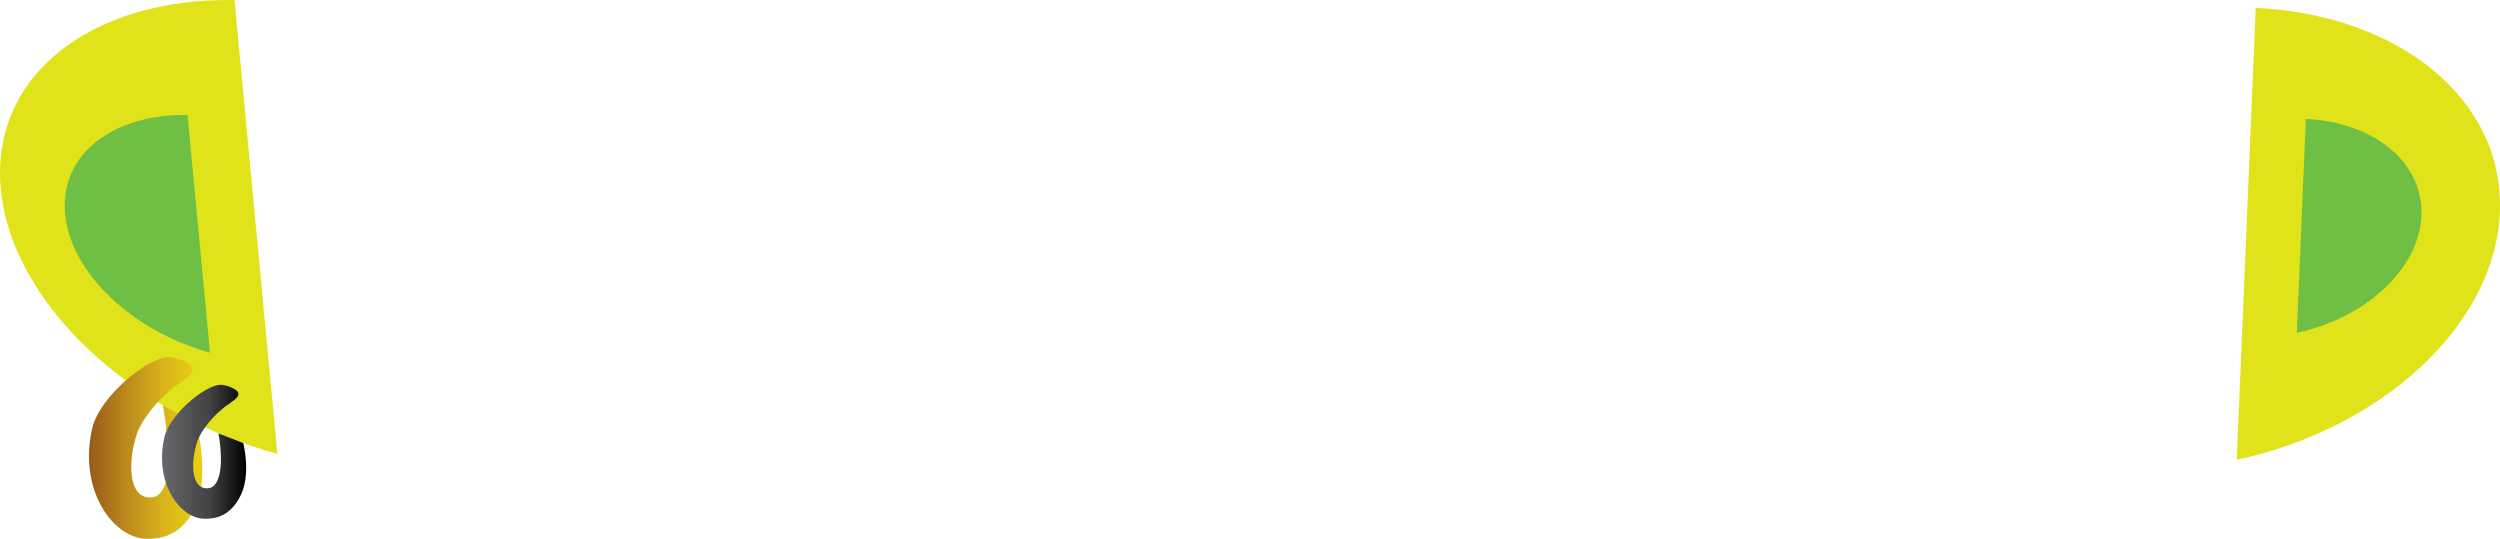 <?xml version="1.0" encoding="utf-8"?>
<!-- Generator: Adobe Illustrator 17.0.0, SVG Export Plug-In . SVG Version: 6.00 Build 0)  -->
<!DOCTYPE svg PUBLIC "-//W3C//DTD SVG 1.1//EN" "http://www.w3.org/Graphics/SVG/1.1/DTD/svg11.dtd">
<svg version="1.1" id="Layer_1" xmlns="http://www.w3.org/2000/svg" xmlns:xlink="http://www.w3.org/1999/xlink" x="0px" y="0px"
	 width="89.878px" height="19.37px" viewBox="0 0 89.878 19.37" enable-background="new 0 0 89.878 19.37" xml:space="preserve">
<g>
	<path fill="#E1E31A" d="M89.873,7.638c-0.171,4.065-4.25,7.773-9.46,8.892l0.684-16.246C86.249,0.529,90.044,3.573,89.873,7.638z"
		/>
</g>
<g>
	<path fill="#E1E31A" d="M0.028,6.803c0.386,4.083,4.667,8.059,9.945,9.516L8.431,0.002C3.283-0.084-0.358,2.72,0.028,6.803z"/>
</g>
<g>
	<path fill="#6FBF44" d="M87.053,7.756c-0.081,1.924-2.012,3.68-4.479,4.21l0.324-7.691C85.337,4.39,87.134,5.831,87.053,7.756z"/>
</g>
<g>
	<path fill="#6FBF44" d="M2.342,7.696c0.202,2.138,2.444,4.221,5.208,4.984L6.743,4.135C4.047,4.089,2.141,5.558,2.342,7.696z"/>
</g>
<linearGradient id="SVGID_1_" gradientUnits="userSpaceOnUse" x1="3.2" y1="16.103" x2="7.274" y2="16.103">
	<stop  offset="0" style="stop-color:#975A16"/>
	<stop  offset="0.138" style="stop-color:#A76E1A"/>
	<stop  offset="0.401" style="stop-color:#C2931D"/>
	<stop  offset="0.642" style="stop-color:#D7B21B"/>
	<stop  offset="0.849" style="stop-color:#E4C616"/>
	<stop  offset="1" style="stop-color:#EACE14"/>
</linearGradient>
<path fill="url(#SVGID_1_)" d="M6.896,13.19c-0.105-0.181-0.552-0.326-0.759-0.351c-0.233-0.028-0.583,0.114-0.891,0.301
	c-0.874,0.53-1.753,1.493-1.928,2.247c-0.511,2.206,0.724,3.947,1.937,3.982c0.588,0.017,1.258-0.149,1.743-1.064
	c0.577-1.088,0.068-3.085,0.068-3.085l-1.211-0.654c0,0,0.373,2.034,0.094,2.821c-0.138,0.389-0.335,0.5-0.564,0.498
	c-0.78-0.006-0.8-1.314-0.446-2.335c0.135-0.388,0.715-1.23,1.495-1.759C6.871,13.495,6.992,13.354,6.896,13.19z"/>
<linearGradient id="SVGID_2_" gradientUnits="userSpaceOnUse" x1="5.826" y1="16.242" x2="8.852" y2="16.242">
	<stop  offset="0" style="stop-color:#67686B"/>
	<stop  offset="0.576" style="stop-color:#424143"/>
	<stop  offset="1" style="stop-color:#000000"/>
</linearGradient>
<path fill="url(#SVGID_2_)" d="M8.55,14.094c-0.078-0.133-0.407-0.24-0.56-0.259c-0.172-0.021-0.43,0.084-0.657,0.222
	c-0.644,0.391-1.292,1.101-1.421,1.657c-0.376,1.626,0.533,2.91,1.428,2.935c0.433,0.012,0.927-0.11,1.285-0.784
	c0.425-0.802,0.119-1.936,0.119-1.936l-0.891-0.35c0,0,0.203,1.029-0.002,1.609c-0.101,0.286-0.247,0.369-0.416,0.367
	c-0.575-0.004-0.59-0.969-0.329-1.721c0.099-0.286,0.527-0.907,1.102-1.297C8.532,14.319,8.621,14.215,8.55,14.094z"/>
</svg>
